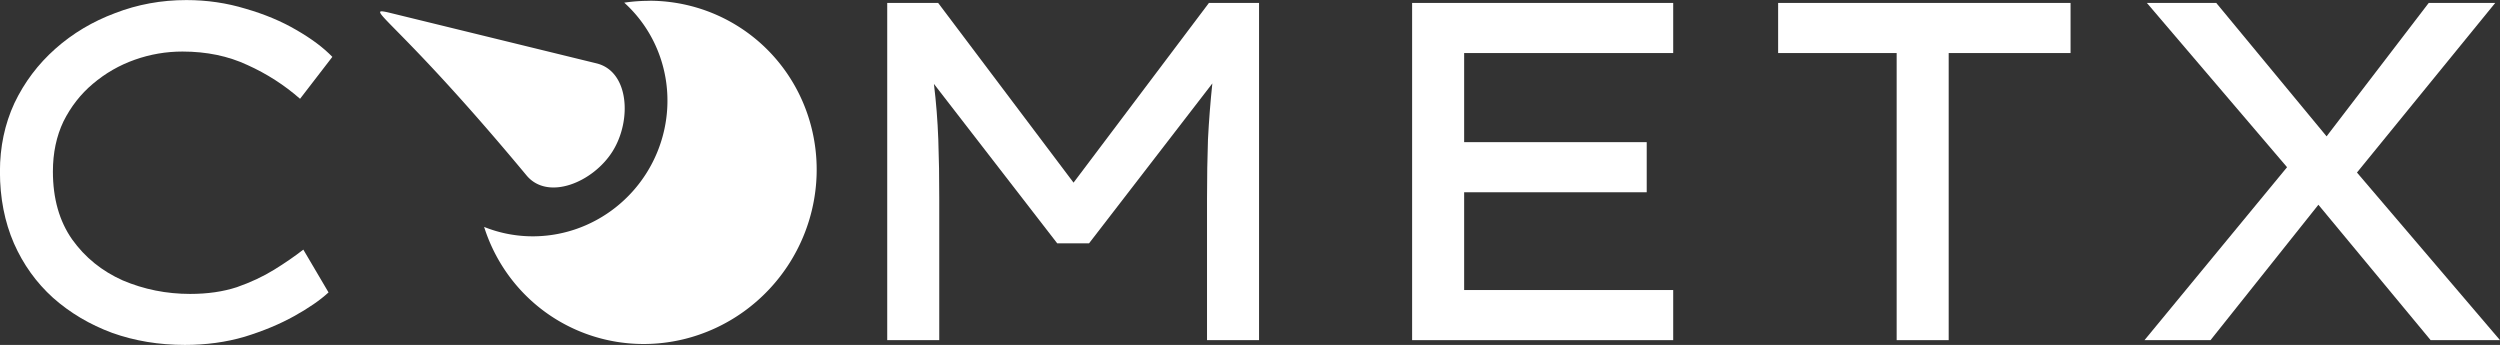 <svg width="36.617mm" height="5.052mm" version="1.1" viewBox="0 0 36.617 5.052" xmlns="http://www.w3.org/2000/svg">
 <rect x="0" y="0" width="36.617" height="5.052" fill="#333333" stroke="none"/>
 <g transform="translate(-56.423 -63.81)">
  <g stroke-width=".265" aria-label="C  METX.io">
   <g fill="#fff" stroke-width=".265">
    <path d="m61.235 68.093q-0.183 0.169-0.501 0.346t-0.727 0.303q-0.409 0.12-0.875 0.12-0.572 0-1.065-0.176-0.494-0.183-0.868-0.515-0.367-0.332-0.572-0.797-0.205-0.473-0.205-1.051 0-0.543 0.212-1.002 0.219-0.459 0.6-0.797t0.875-0.522q0.494-0.191 1.044-0.191 0.452 0 0.868 0.127 0.416 0.12 0.741 0.31 0.332 0.191 0.529 0.395l-0.473 0.614q-0.346-0.303-0.769-0.494-0.423-0.198-0.953-0.198-0.36 0-0.699 0.12t-0.614 0.353q-0.268 0.226-0.43 0.55-0.155 0.325-0.155 0.734 0 0.593 0.282 0.995 0.282 0.395 0.741 0.6 0.466 0.198 0.988 0.198 0.381 0 0.684-0.099 0.303-0.106 0.543-0.254t0.43-0.296z"/>
    <path d="m70.164 63.853 1.983 2.632 1.983-2.632h0.734v4.939h-0.762v-2.074q0-0.459 0.014-0.868 0.021-0.409 0.064-0.818l-1.806 2.342h-0.466l-1.806-2.335q0.049 0.402 0.064 0.811t0.014 0.868v2.074h-0.762v-4.939z"/>
    <path d="m77.106 63.853h3.824v0.734h-3.062v1.305h2.674v0.734h-2.674v1.432h3.062v0.734h-3.824z"/>
    <path d="m84.203 68.792v-4.205h-1.736v-0.734h4.283v0.734h-1.785v4.205z"/>
    <path d="m87.833 68.792 2.088-2.533-2.053-2.406h1.016l1.616 1.954 1.496-1.954h0.974l-2.025 2.484 2.095 2.455h-1.016l-1.644-1.983-1.58 1.983z"/>
   </g>
  </g>
 </g>
 <g transform="rotate(32 15.881 -1.018)" fill="#fff" fill-rule="evenodd">
  <g fill="#fff">
   <path d="m11.03 3.228a2.481 2.526 7.3662e-7 0 0-0.303 0.221 1.931 1.966 7.3662e-7 0 1 1.599 1.936 1.931 1.966 7.3662e-7 0 1-1.599 1.937 2.481 2.526 7.3662e-7 0 0 1.593 0.589 2.481 2.526 7.3662e-7 0 0 2.481-2.526 2.481 2.526 7.3662e-7 0 0-2.482-2.526 2.481 2.526 7.3662e-7 0 0-1.29 0.368zm-3.235 2.204c-0.183 0.087 0.494 0.075 3.059 0.921 0.466 0.154 0.882-0.433 0.882-0.968s-0.415-1.121-0.882-0.967l-2.931 0.967c-0.058 0.019-0.102 0.034-0.128 0.047z" fill="#fff"/>
  </g>
 </g>
</svg>
